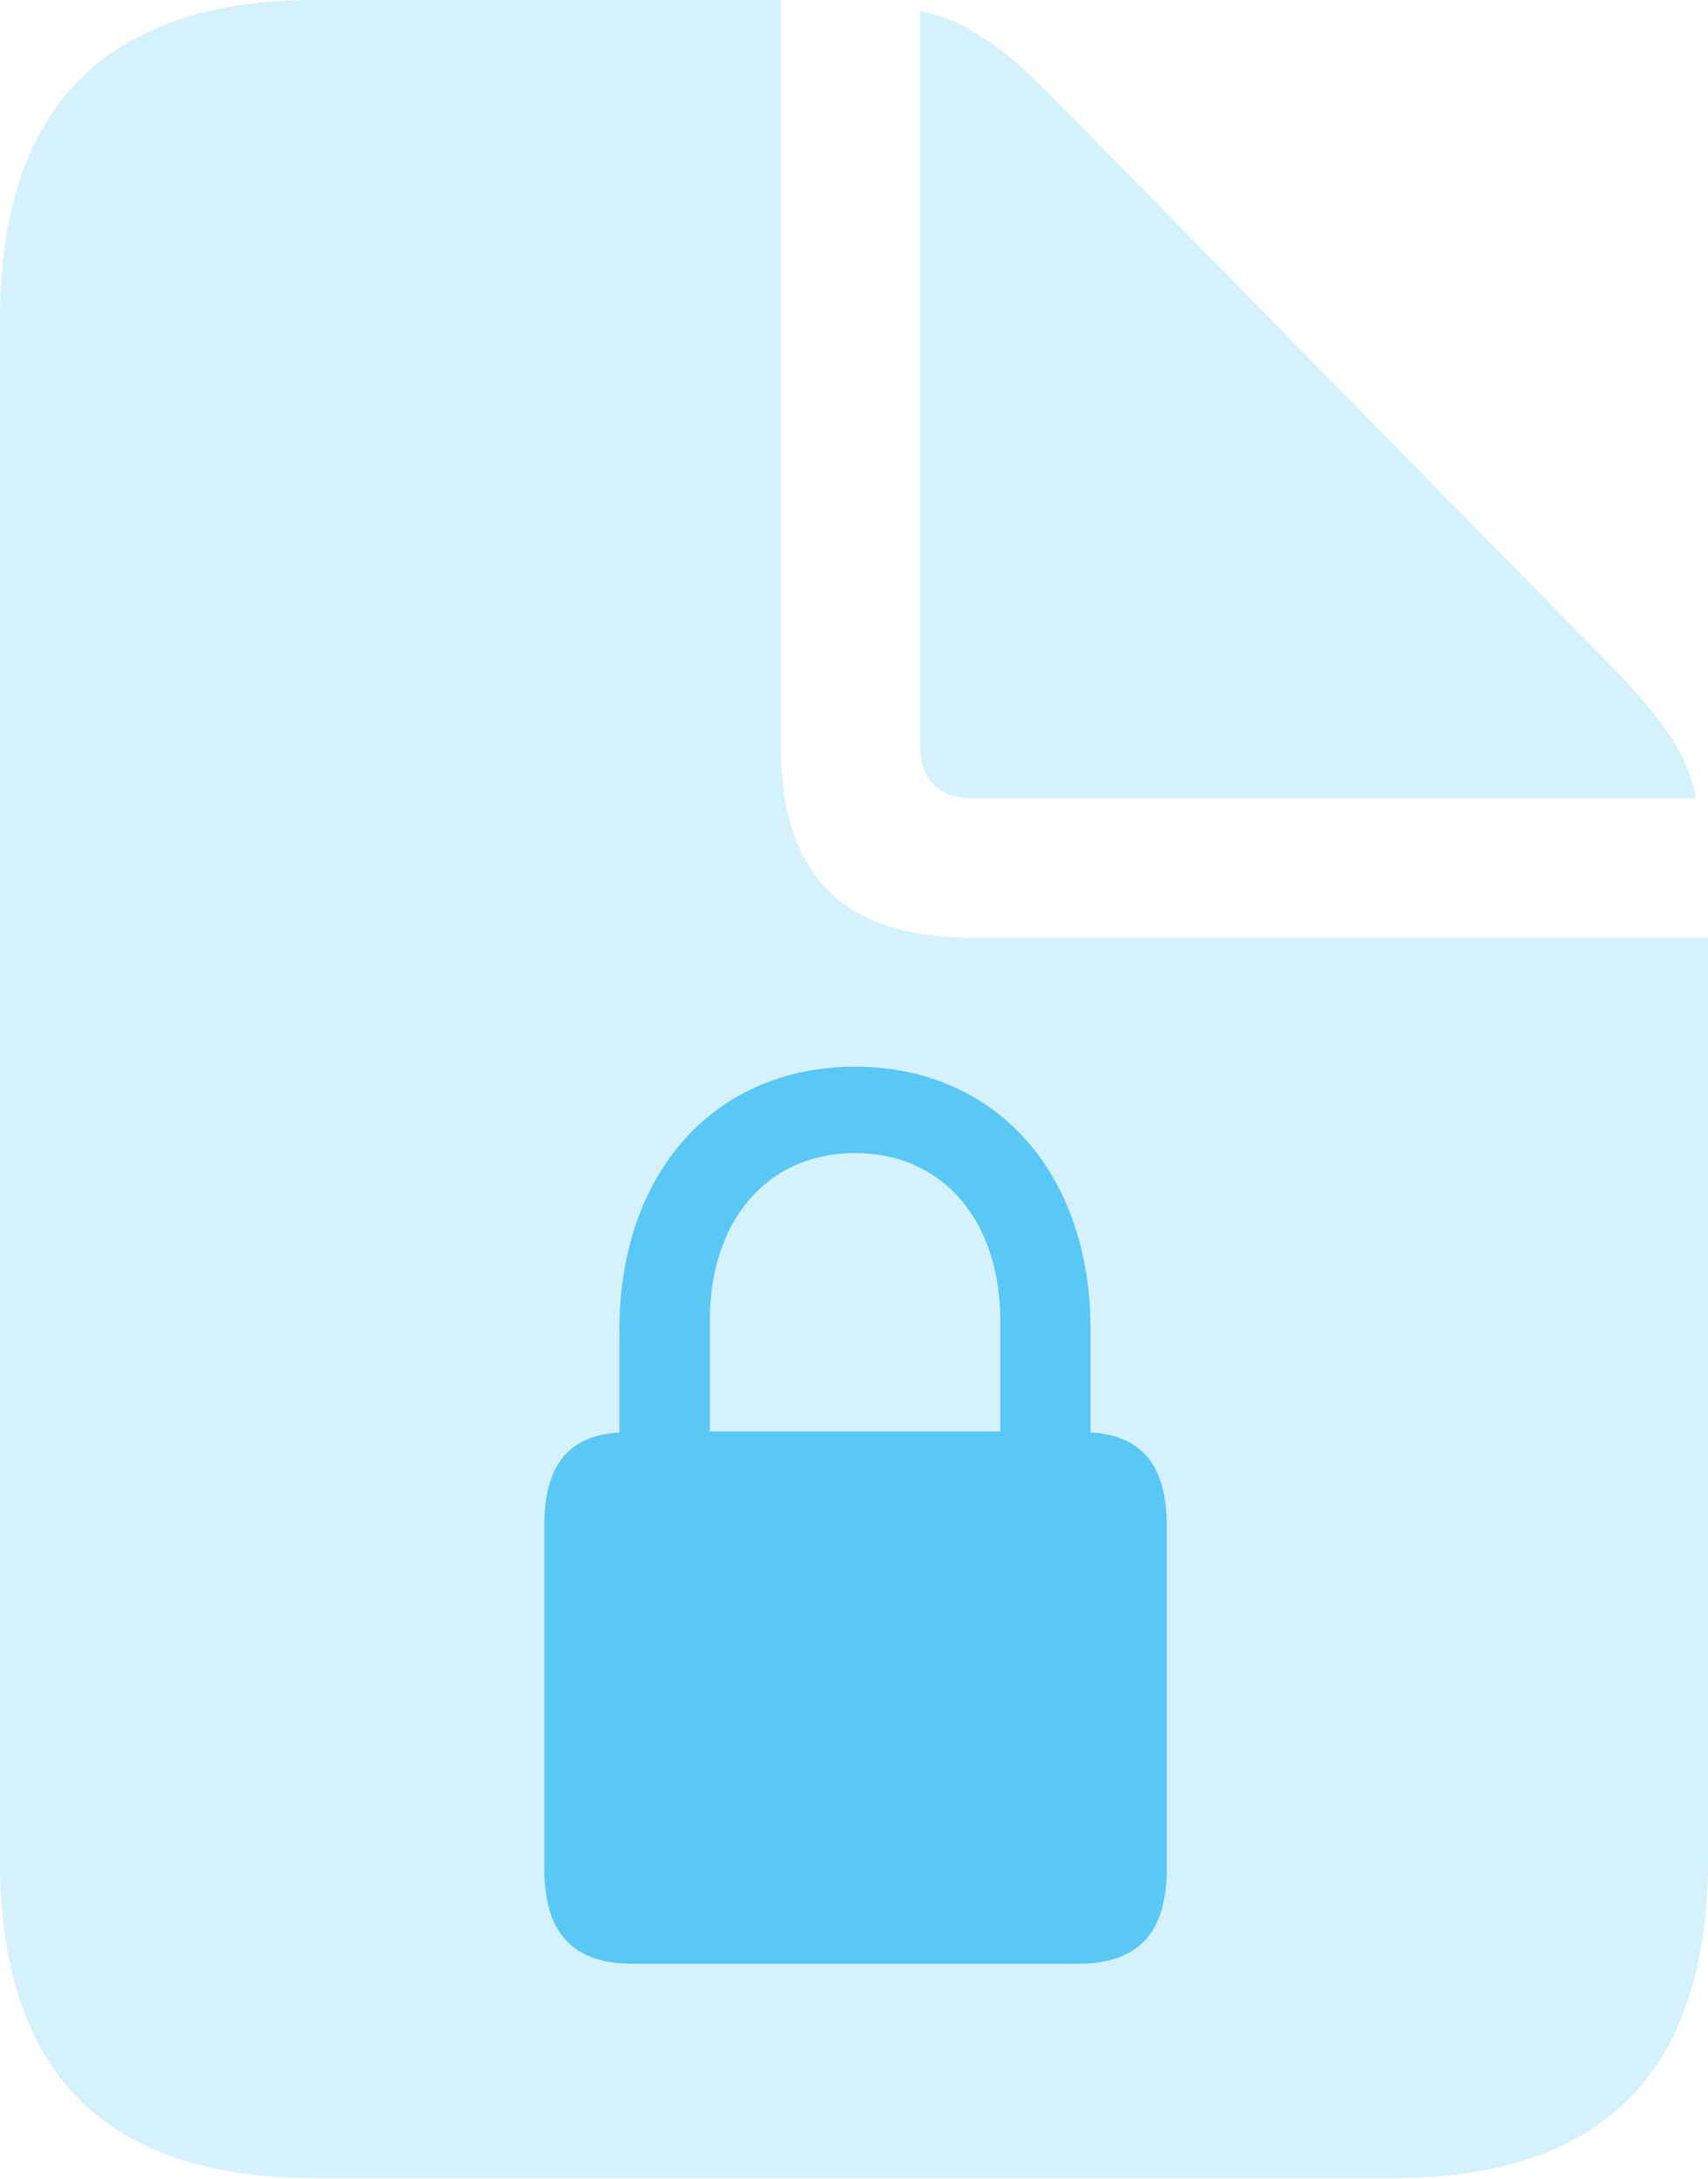 <?xml version="1.0" encoding="UTF-8"?>
<!--Generator: Apple Native CoreSVG 175.5-->
<!DOCTYPE svg
PUBLIC "-//W3C//DTD SVG 1.1//EN"
       "http://www.w3.org/Graphics/SVG/1.1/DTD/svg11.dtd">
<svg version="1.1" xmlns="http://www.w3.org/2000/svg" xmlns:xlink="http://www.w3.org/1999/xlink" width="20.532" height="26.184">
 <g>
  <rect height="26.184" opacity="0" width="20.532" x="0" y="0"/>
  <path d="M3.784 26.172L16.748 26.172C19.275 26.172 20.532 24.89 20.532 22.351L20.532 11.267L11.694 11.267C10.132 11.267 9.387 10.523 9.387 8.96L9.387 0L3.784 0C1.27 0 0 1.294 0 3.833L0 22.351C0 24.902 1.257 26.172 3.784 26.172ZM11.731 9.595L20.386 9.595C20.312 9.094 19.959 8.606 19.373 8.008L12.646 1.16C12.073 0.574 11.572 0.22 11.06 0.134L11.06 8.936C11.06 9.375 11.279 9.595 11.731 9.595Z" fill="#5ac8f5" fill-opacity="0.25"/>
  <path d="M6.543 22.449L6.543 18.335C6.543 17.602 6.836 17.248 7.446 17.212L7.446 15.979C7.446 14.087 8.594 12.817 10.278 12.817C11.963 12.817 13.11 14.087 13.11 15.979L13.11 17.212C13.721 17.248 14.026 17.602 14.026 18.335L14.026 22.449C14.026 23.23 13.684 23.596 12.952 23.596L7.605 23.596C6.885 23.596 6.543 23.23 6.543 22.449ZM8.533 17.2L12.024 17.2L12.024 15.869C12.024 14.661 11.328 13.855 10.278 13.855C9.229 13.855 8.533 14.661 8.533 15.869Z" fill="#5ac8f5"/>
 </g>
</svg>
